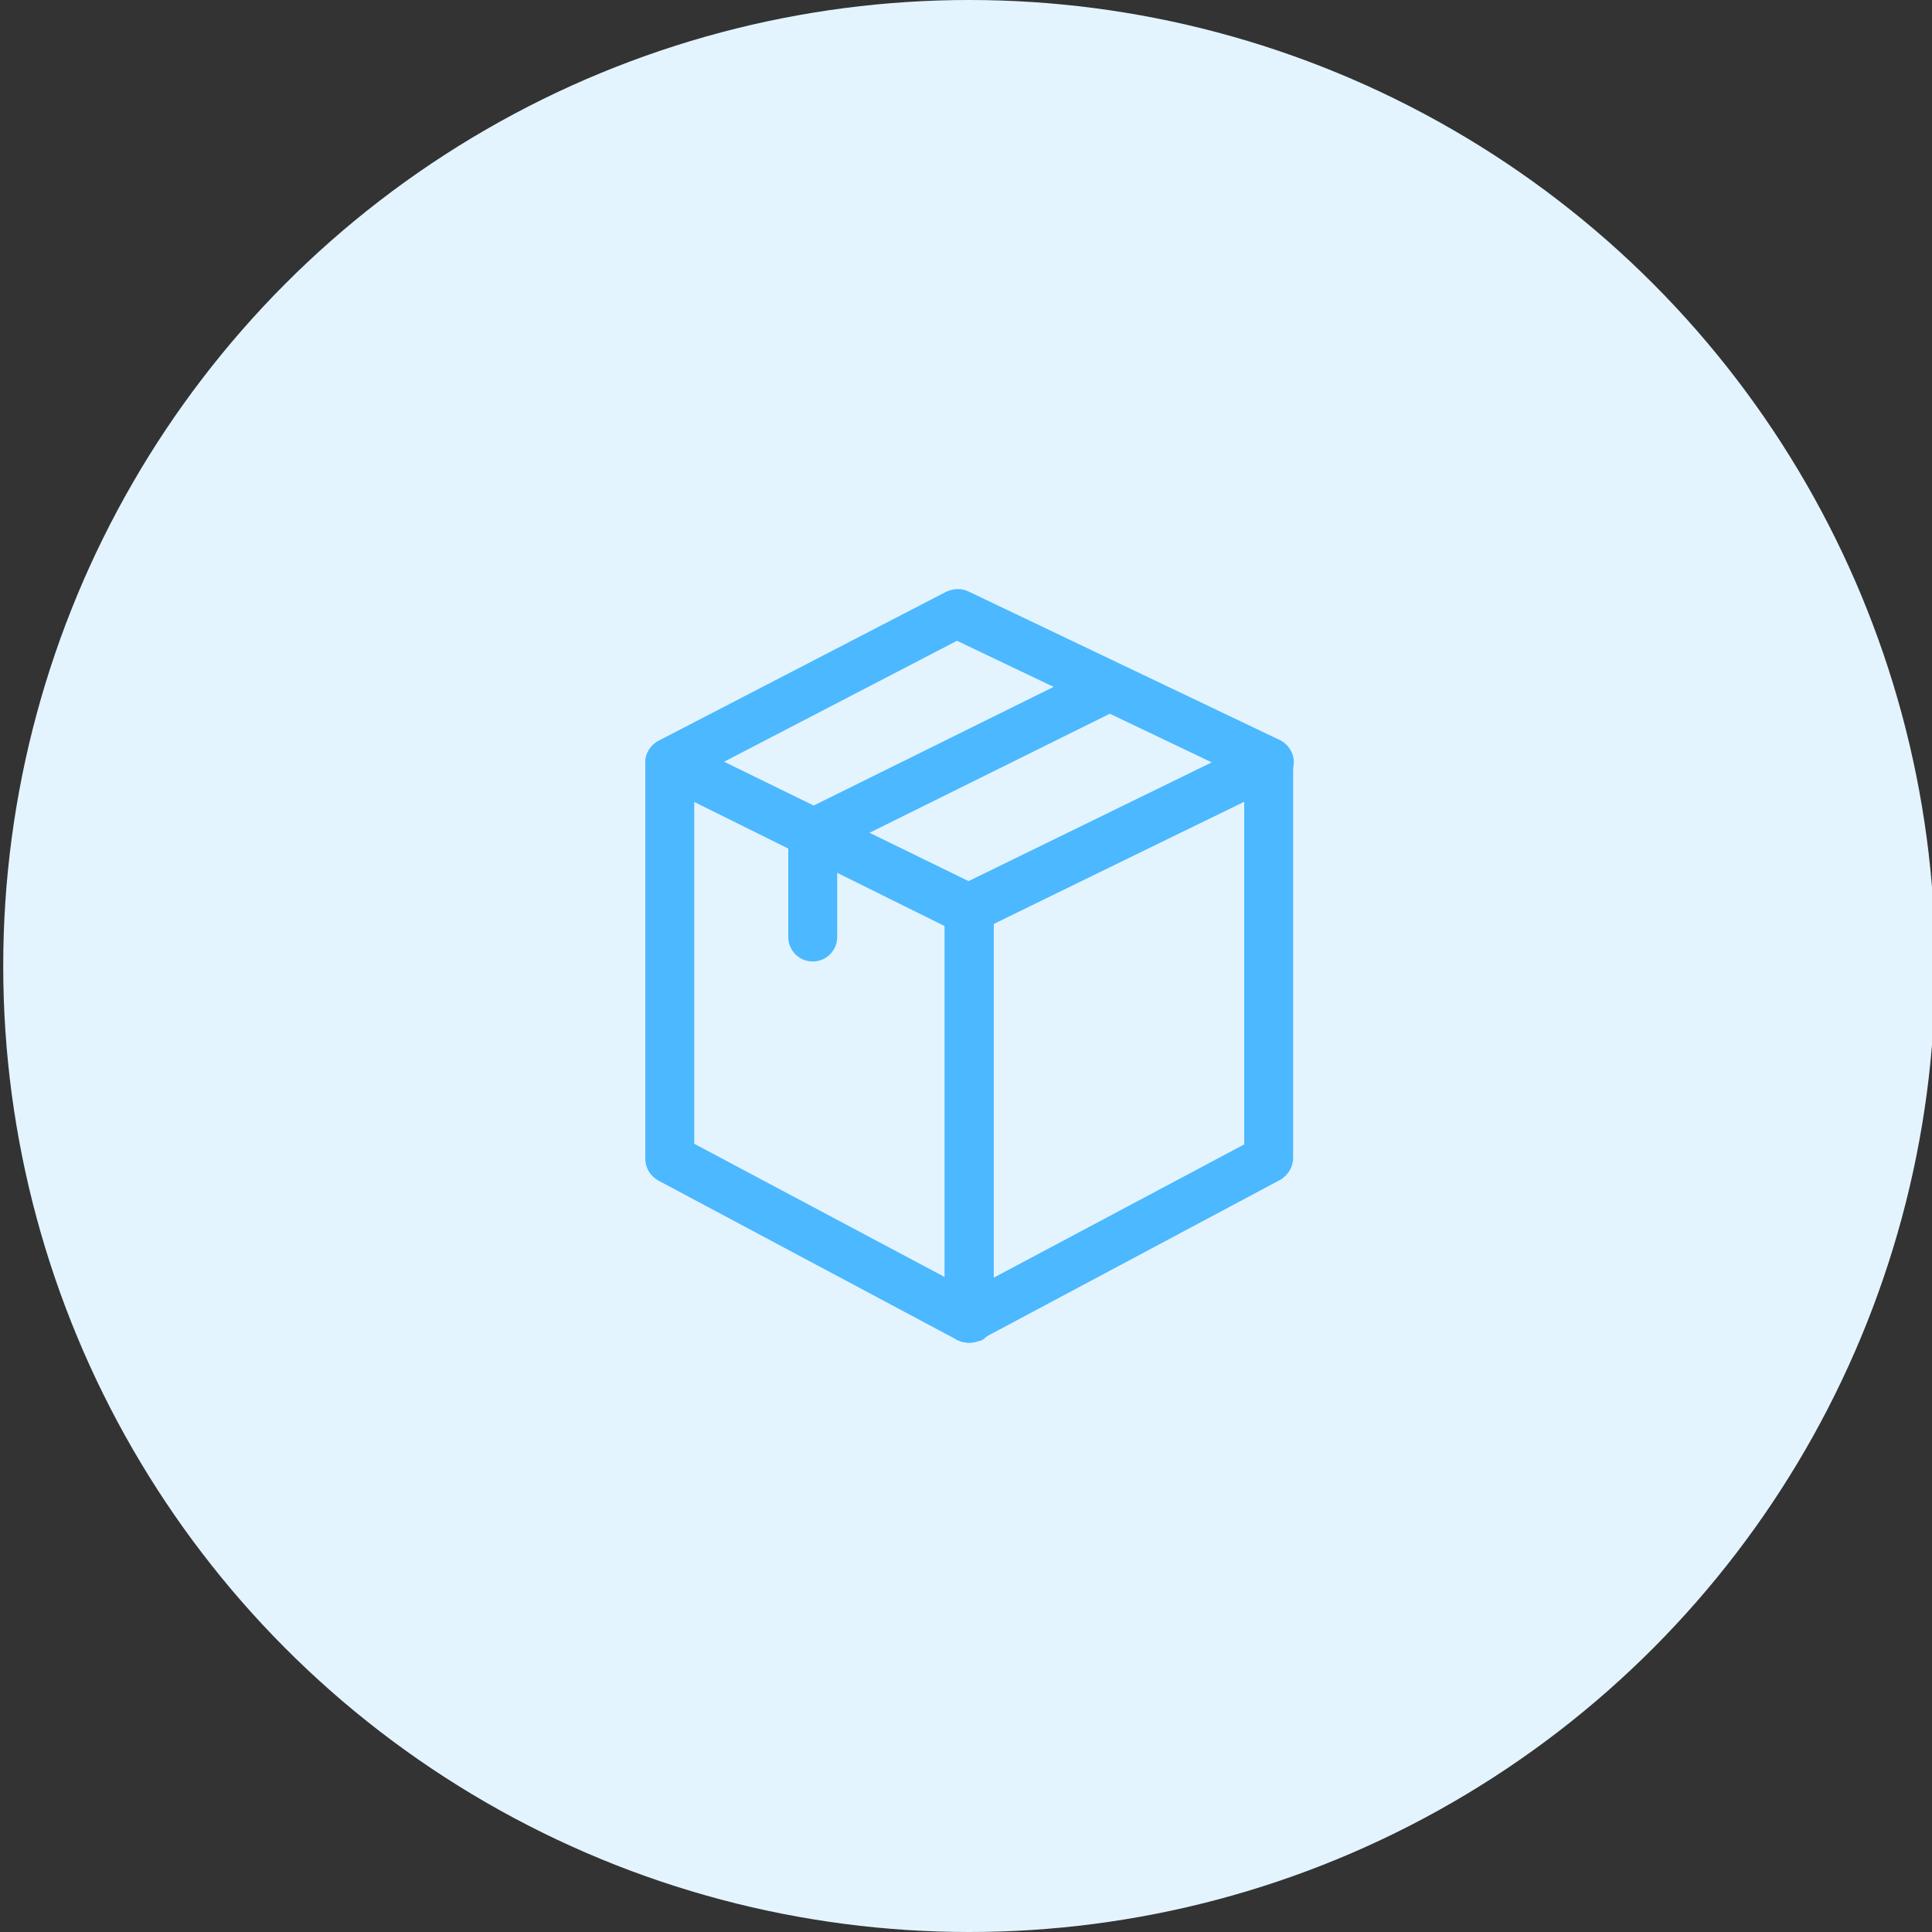 <?xml version="1.0" encoding="utf-8"?>
<!-- Generator: Adobe Illustrator 24.0.0, SVG Export Plug-In . SVG Version: 6.00 Build 0)  -->
<svg version="1.1" id="Layer_1" xmlns="http://www.w3.org/2000/svg" xmlns:xlink="http://www.w3.org/1999/xlink" x="0px" y="0px"
	 viewBox="0 0 300 300" style="enable-background:new 0 0 300 300;" xml:space="preserve">
<rect x="0" y="0" width="300" height="300" fill="#333333" stroke="none"/>
<style type="text/css">
	.st0{fill:#E3F4FF;}
	.st1{fill:#4CB8FF;}
</style>
<g>
	<circle class="st0" cx="150.5" cy="150" r="150"/>
</g>
<g>
	<g>
		<path class="st1" d="M150.5,208.5c-0.6,0-1.2-0.1-1.8-0.4l-46.5-24.8c-1.2-0.7-2-1.9-2-3.4v-61.5c0-1.3,0.7-2.5,1.8-3.2
			c1.1-0.7,2.5-0.8,3.7-0.2l46.5,22.7c1.3,0.6,2.1,2,2.1,3.4v63.7c0,1.3-0.7,2.6-1.8,3.3C151.8,208.3,151.2,208.5,150.5,208.5z
			 M107.8,177.6l38.9,20.7v-55l-38.9-18.9V177.6z"/>
	</g>
	<g>
		<path class="st1" d="M150.5,208.5c-0.7,0-1.4-0.2-2-0.5c-1.1-0.7-1.8-1.9-1.8-3.3v-63.7c0-1.5,0.8-2.8,2.1-3.4l46.5-22.7
			c1.2-0.6,2.6-0.5,3.7,0.2c1.1,0.7,1.8,1.9,1.8,3.2v61.5c0,1.4-0.8,2.7-2,3.4l-46.5,24.8C151.7,208.4,151.1,208.5,150.5,208.5z
			 M154.3,143.4v55l38.9-20.7v-53.2L154.3,143.4z"/>
	</g>
	<g>
		<path class="st1" d="M150.2,145.1c-0.6,0-1.2-0.1-1.7-0.4l-46.2-22.9c-1.3-0.6-2.1-1.9-2.1-3.4c0-1.4,0.8-2.7,2.1-3.4l44.6-23.1
			c1.1-0.5,2.3-0.6,3.4-0.1l48.4,23.1c1.3,0.6,2.2,2,2.2,3.4s-0.8,2.8-2.1,3.4l-46.8,22.9C151.3,144.9,150.8,145.1,150.2,145.1z
			 M112.4,118.3l37.8,18.7l38-18.6l-39.6-18.9L112.4,118.3z"/>
	</g>
	<g>
		<path class="st1" d="M126.2,149.3c-2.1,0-3.8-1.7-3.8-3.8v-16.1c0-1.4,0.8-2.8,2.1-3.4l46.1-22.8c1.9-0.9,4.2-0.2,5.1,1.7
			c0.9,1.9,0.2,4.2-1.7,5.1l-44,21.8v13.7C130,147.6,128.3,149.3,126.2,149.3z"/>
	</g>
</g>
</svg>
